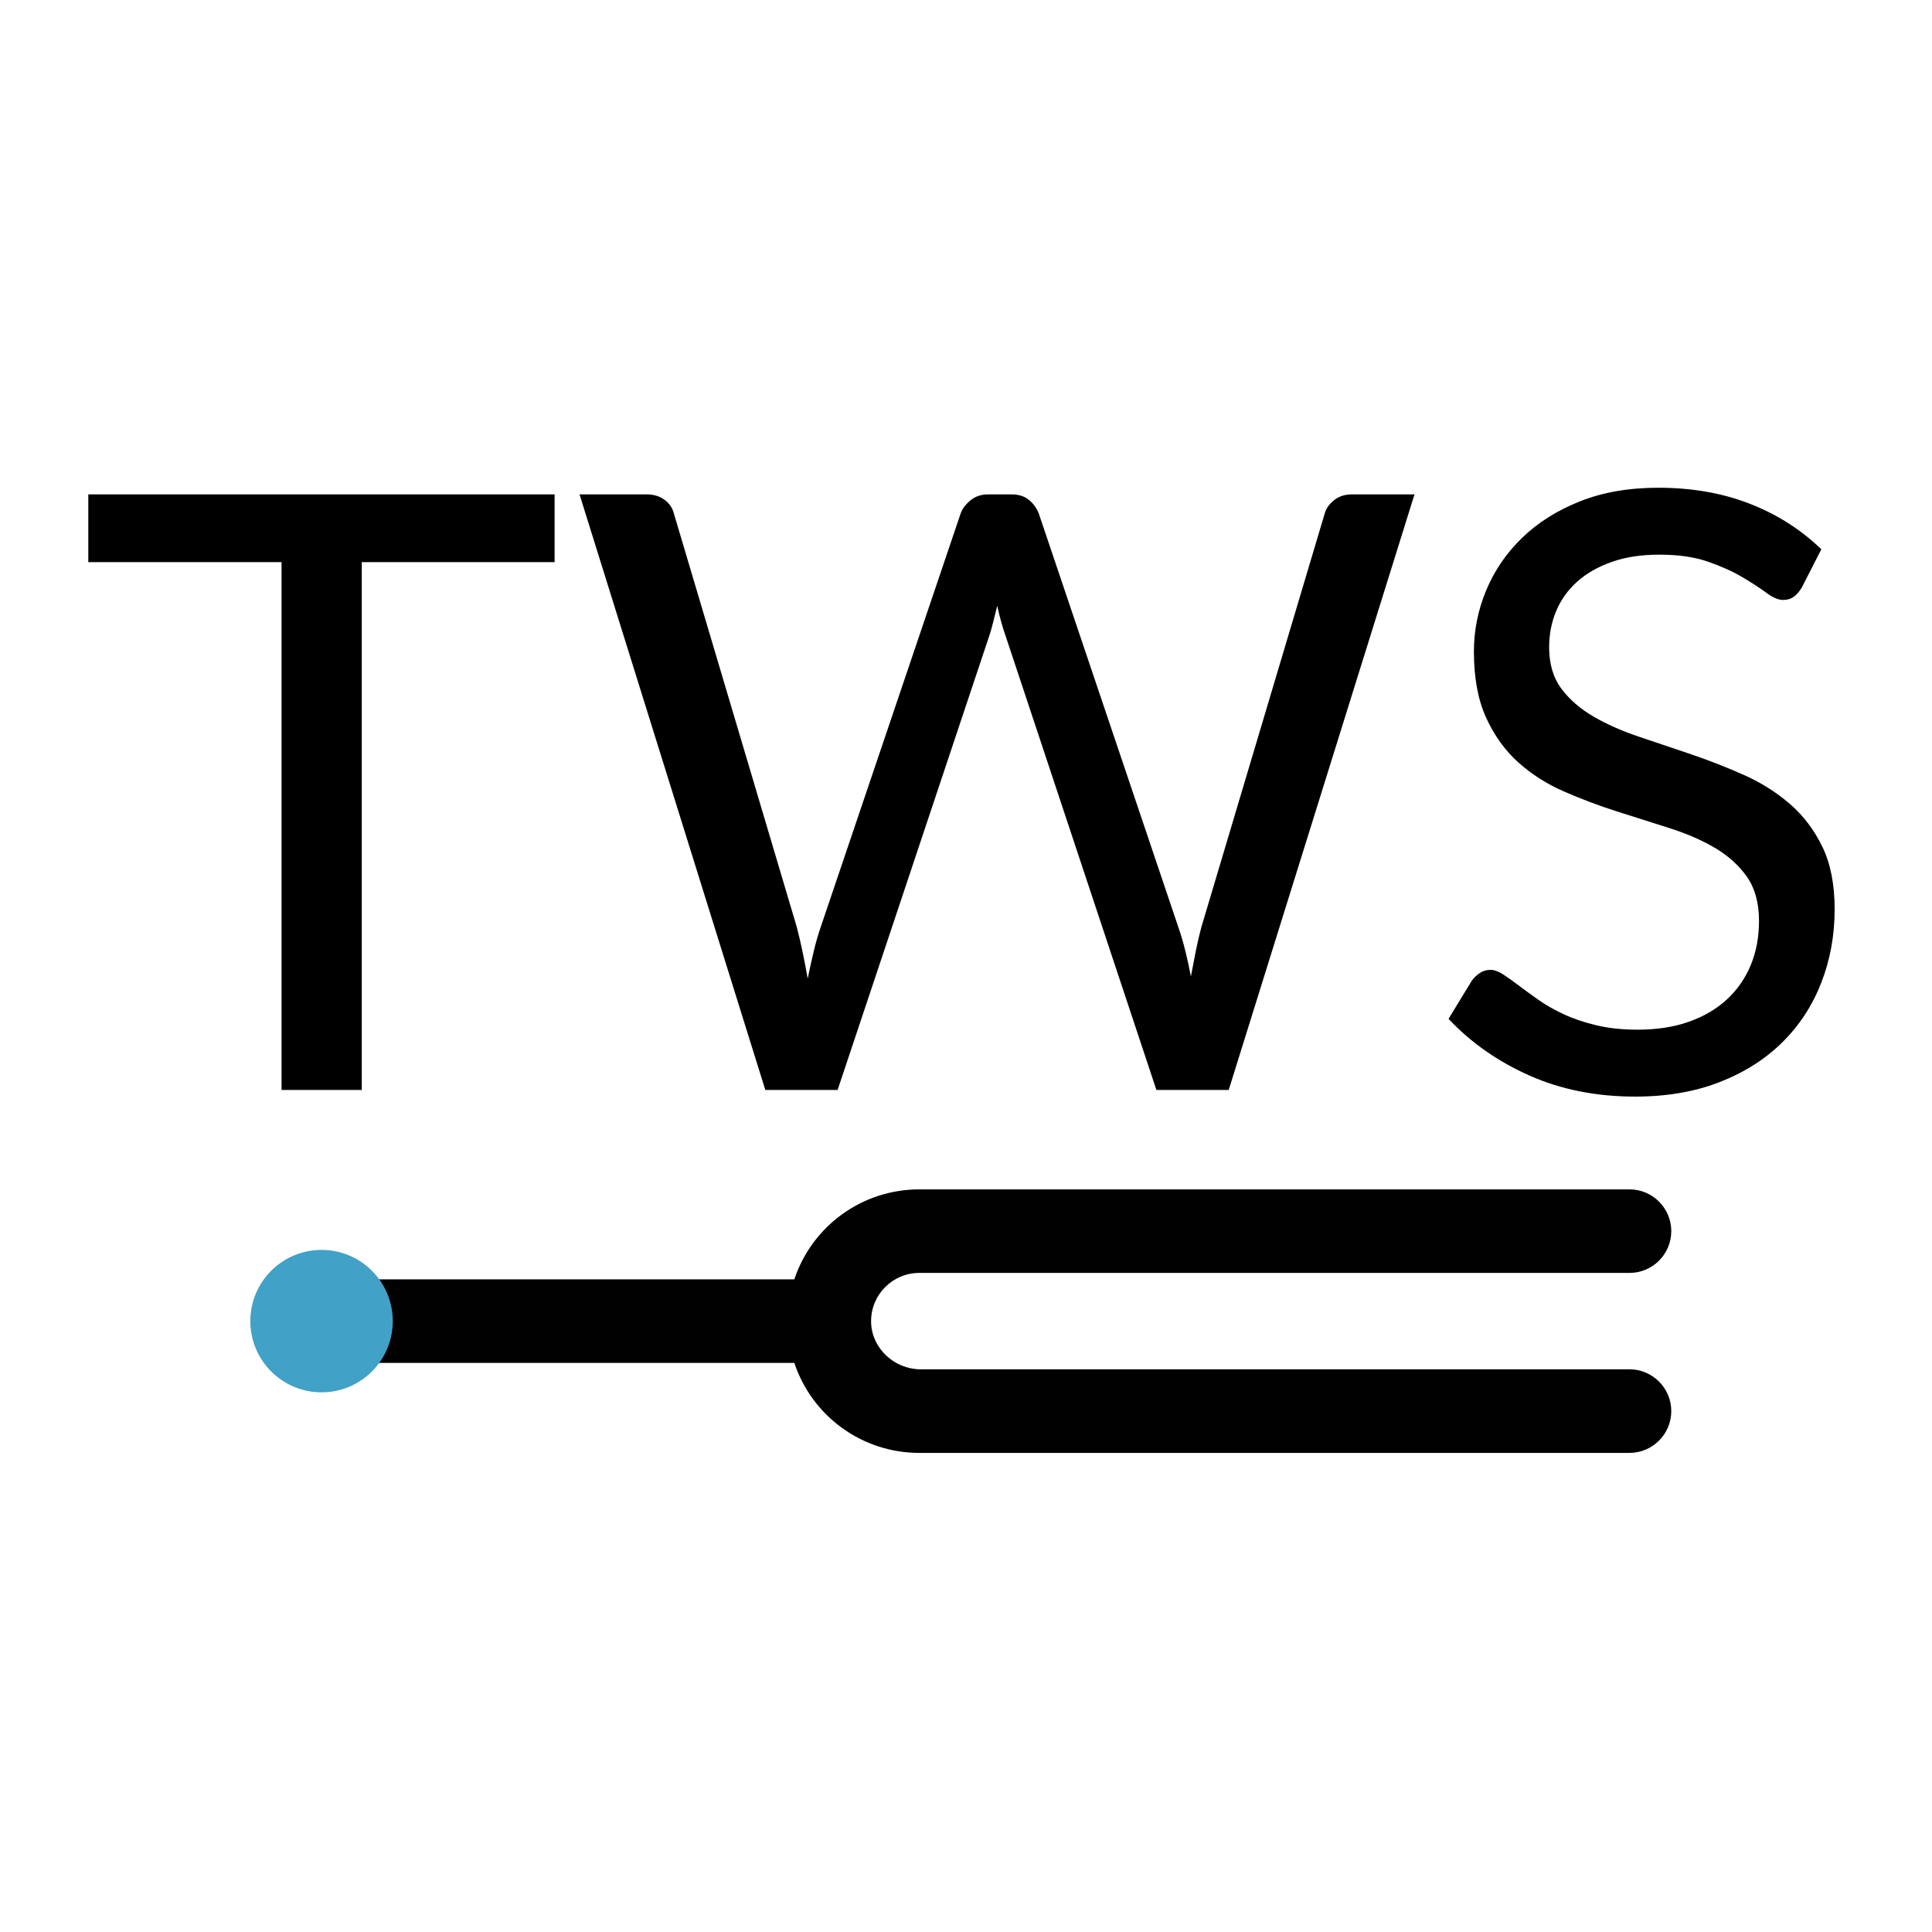 <?xml version="1.0" encoding="utf-8"?>
<!-- Generator: Adobe Illustrator 16.2.0, SVG Export Plug-In . SVG Version: 6.00 Build 0)  -->
<!DOCTYPE svg PUBLIC "-//W3C//DTD SVG 1.1//EN" "http://www.w3.org/Graphics/SVG/1.1/DTD/svg11.dtd">
<svg version="1.1" id="Layer_1" xmlns="http://www.w3.org/2000/svg" xmlns:xlink="http://www.w3.org/1999/xlink" x="0px" y="0px"
	 width="512px" height="512px" viewBox="0 0 512 512" enable-background="new 0 0 512 512" xml:space="preserve">
<g>
	<path d="M146.975,131.016v17.953H95.871v139.877H74.614V148.969H23.399v-17.953H146.975z"/>
	<path d="M153.583,131.016h17.732c1.909,0,3.505,0.479,4.791,1.432c1.284,0.956,2.11,2.167,2.479,3.635l32.601,109.697
		c0.513,1.983,1.008,4.113,1.487,6.388c0.476,2.277,0.936,4.664,1.376,7.159c0.512-2.496,1.046-4.901,1.597-7.214
		c0.55-2.313,1.156-4.422,1.817-6.333l37.116-109.697c0.441-1.248,1.303-2.404,2.591-3.469c1.282-1.063,2.844-1.597,4.68-1.597
		h6.168c1.908,0,3.449,0.479,4.627,1.432c1.174,0.956,2.054,2.167,2.644,3.635l37.007,109.697c0.661,1.911,1.268,3.965,1.817,6.168
		c0.55,2.203,1.046,4.479,1.484,6.828c0.441-2.349,0.882-4.625,1.321-6.828c0.441-2.203,0.918-4.258,1.433-6.168l32.711-109.697
		c0.366-1.321,1.192-2.495,2.479-3.524c1.285-1.027,2.845-1.542,4.682-1.542h16.631L325.62,288.846h-19.164l-39.979-120.383
		c-0.811-2.274-1.543-4.918-2.203-7.93c-0.369,1.469-0.717,2.882-1.047,4.24c-0.33,1.36-0.68,2.588-1.047,3.689l-40.201,120.382
		h-19.164L153.583,131.016z"/>
	<path d="M477.501,155.688c-0.661,1.101-1.378,1.927-2.148,2.478c-0.77,0.551-1.705,0.826-2.808,0.826
		c-1.25,0-2.719-0.623-4.406-1.872c-1.688-1.248-3.801-2.625-6.333-4.13c-2.53-1.504-5.581-2.881-9.142-4.13
		c-3.563-1.248-7.874-1.873-12.941-1.873c-4.772,0-8.976,0.644-12.608,1.927c-3.637,1.286-6.685,3.028-9.144,5.231
		c-2.462,2.203-4.313,4.792-5.562,7.765c-1.249,2.974-1.872,6.187-1.872,9.637c0,4.406,1.082,8.059,3.248,10.958
		c2.165,2.902,5.027,5.38,8.592,7.435c3.56,2.057,7.6,3.838,12.114,5.342c4.517,1.506,9.142,3.066,13.877,4.681
		c4.736,1.615,9.361,3.433,13.879,5.452c4.515,2.021,8.553,4.571,12.114,7.655c3.561,3.083,6.425,6.866,8.591,11.344
		c2.165,4.479,3.249,9.987,3.249,16.521c0,6.902-1.175,13.382-3.523,19.439c-2.351,6.06-5.783,11.328-10.299,15.806
		c-4.516,4.479-10.061,8.004-16.631,10.573c-6.572,2.569-14.043,3.854-22.413,3.854c-10.28,0-19.604-1.854-27.975-5.563
		c-8.371-3.707-15.53-8.719-21.479-15.035l6.168-10.133c0.587-0.808,1.303-1.485,2.147-2.037c0.844-0.551,1.778-0.825,2.809-0.825
		c0.954,0,2.038,0.387,3.249,1.156c1.212,0.771,2.588,1.745,4.131,2.919c1.542,1.177,3.304,2.461,5.286,3.854
		c1.982,1.396,4.239,2.682,6.774,3.854c2.53,1.178,5.412,2.148,8.646,2.919c3.229,0.771,6.863,1.157,10.903,1.157
		c5.063,0,9.582-0.695,13.547-2.094c3.965-1.396,7.324-3.358,10.077-5.895c2.754-2.533,4.862-5.562,6.334-9.083
		c1.468-3.525,2.203-7.452,2.203-11.785c0-4.772-1.086-8.682-3.25-11.73c-2.167-3.046-5.014-5.598-8.535-7.654
		c-3.525-2.055-7.563-3.8-12.115-5.231c-4.555-1.432-9.181-2.9-13.879-4.406c-4.698-1.504-9.325-3.25-13.876-5.232
		c-4.554-1.982-8.591-4.552-12.115-7.709c-3.523-3.156-6.371-7.104-8.536-11.84c-2.166-4.736-3.249-10.59-3.249-17.567
		c0-5.579,1.083-10.976,3.249-16.19c2.165-5.213,5.322-9.838,9.474-13.877c4.146-4.037,9.252-7.269,15.309-9.692
		c6.059-2.423,13.015-3.635,20.872-3.635c8.812,0,16.832,1.396,24.063,4.185c7.231,2.792,13.604,6.829,19.109,12.115
		L477.501,155.688z"/>
</g>
<g>
	<path fill="#010101" d="M442.906,373.954c0-6.104-4.967-11.071-11.07-11.071H244.019c-7.002,0-12.906-5.508-13.162-12.279
		c-0.006-0.164-0.01-0.33-0.01-0.494c0-7.045,5.731-12.773,12.774-12.773h188.215c6.104,0,11.07-4.967,11.07-11.07
		c0-6.104-4.967-11.07-11.07-11.07H243.621c-15.136,0-28.392,9.679-33.116,23.846H100.318c-3.821-5.238-10.009-8.12-16.593-7.607
		c-8.94,0.697-16.143,7.66-17.126,16.556c-0.08,0.704-0.119,1.42-0.119,2.122c0,10.332,8.405,18.738,18.736,18.738
		c5.973,0,11.59-2.894,15.098-7.666h110.191c4.724,14.168,17.979,23.849,33.116,23.849h188.215
		C437.939,385.025,442.906,380.061,442.906,373.954z"/>
	<circle fill="#41A1C7" cx="85.217" cy="350.11" r="18.872"/>
</g>
</svg>
